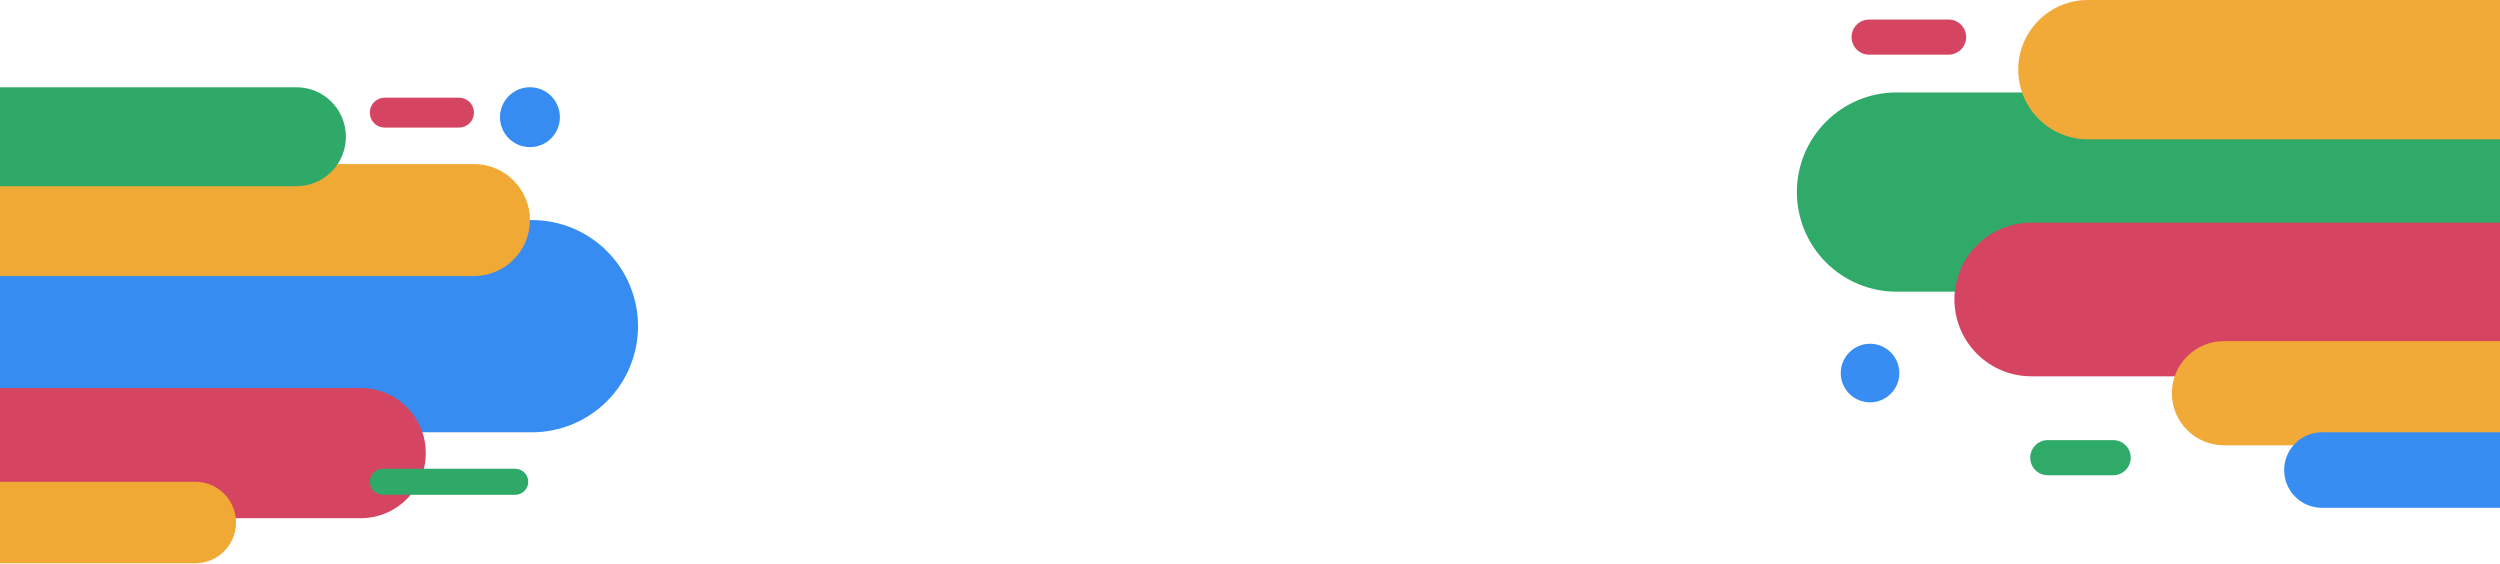 <svg xmlns="http://www.w3.org/2000/svg" xmlns:xlink="http://www.w3.org/1999/xlink" width="1920" height="433" viewBox="0 0 1920 433" fill="none"><g opacity="1" transform="translate(0 0)  rotate(0 960 216.301)"><g opacity="1" transform="translate(1380 0)  rotate(0 270 195)"><path id="矩形 1" fill-rule="evenodd" style="fill:#30AA69" transform="translate(0 71)  rotate(0 270 76.5)" opacity="1" d="M76.5,153L540,153L540,0L76.5,0C56.21,0 36.75,8.06 22.41,22.41C8.06,36.75 0,56.21 0,76.5L0,76.5C0,96.79 8.06,116.25 22.41,130.59C36.75,144.94 56.21,153 76.5,153Z " /><path id="矩形 1" fill-rule="evenodd" style="fill:#F1AA37" transform="translate(170 0)  rotate(0 185 53.5)" opacity="1" d="M53.5,107L370,107L370,0L53.5,0C39.31,0 25.7,5.64 15.67,15.67C5.64,25.7 0,39.31 0,53.5L0,53.5C0,67.69 5.64,81.3 15.67,91.33C25.7,101.36 39.31,107 53.5,107Z " /><path id="矩形 1" fill-rule="evenodd" style="fill:#D54562" transform="translate(121 171)  rotate(0 209.5 59)" opacity="1" d="M59,118L419,118L419,0L59,0C43.35,0 28.35,6.22 17.28,17.28C6.22,28.35 0,43.35 0,59L0,59C0,74.65 6.22,89.65 17.28,100.72C28.35,111.78 43.35,118 59,118Z " /><path id="矩形 1" fill-rule="evenodd" style="fill:#F1AA37" transform="translate(288 262)  rotate(0 126 40)" opacity="1" d="M40,80L252,80L252,0L40,0C29.39,0 19.22,4.21 11.72,11.72C4.21,19.22 0,29.39 0,40L0,40C0,50.61 4.21,60.78 11.72,68.28C19.22,75.79 29.39,80 40,80Z " /><path id="矩形 1" fill-rule="evenodd" style="fill:#D54562" transform="translate(42 15)  rotate(0 44 13.5)" opacity="1" d="M13.5,27L74.5,27C78.08,27 81.51,25.58 84.05,23.05C86.58,20.51 88,17.08 88,13.5L88,13.5C88,9.92 86.58,6.49 84.05,3.95C81.51,1.42 78.08,0 74.5,0L13.5,0C9.92,0 6.49,1.42 3.95,3.95C1.42,6.49 0,9.92 0,13.5L0,13.5C0,17.08 1.42,20.51 3.95,23.05C6.49,25.58 9.92,27 13.5,27Z " /><path id="矩形 1" fill-rule="evenodd" style="fill:#30AA69" transform="translate(179.212 338)  rotate(0 38.598 13.5)" opacity="1" d="M13.5,27L63.7,27C67.28,27 70.71,25.58 73.25,23.05C75.78,20.51 77.2,17.08 77.2,13.5L77.2,13.5C77.2,9.92 75.78,6.49 73.25,3.95C70.71,1.42 67.28,0 63.7,0L13.5,0C9.92,0 6.49,1.42 3.95,3.95C1.42,6.49 0,9.92 0,13.5L0,13.5C0,17.08 1.42,20.51 3.95,23.05C6.49,25.58 9.92,27 13.5,27Z " /><path id="矩形 1" fill-rule="evenodd" style="fill:#378DF1" transform="translate(33.69 264)  rotate(0 22.5 22.5)" opacity="1" d="M22.5,45L22.5,45C28.47,45 34.19,42.63 38.41,38.41C42.63,34.19 45,28.47 45,22.5L45,22.5C45,16.53 42.63,10.81 38.41,6.59C34.19,2.37 28.47,0 22.5,0L22.5,0C16.53,0 10.81,2.37 6.59,6.59C2.37,10.81 0,16.53 0,22.5L0,22.5C0,28.47 2.37,34.19 6.59,38.41C10.81,42.63 16.53,45 22.5,45Z " /><path id="矩形 1" fill-rule="evenodd" style="fill:#378DF1" transform="translate(374.23 332)  rotate(0 82.884 29)" opacity="1" d="M29,58L165.77,58L165.77,0L29,0C21.31,0 13.93,3.06 8.49,8.49C3.06,13.93 0,21.31 0,29L0,29C0,36.69 3.06,44.07 8.49,49.51C13.93,54.94 21.31,58 29,58Z " /></g><g opacity="1" transform="translate(0 67)  rotate(0 245 182.801)"><path id="矩形 2" fill-rule="evenodd" style="fill:#368CF1" transform="translate(0 102)  rotate(0 245 81.5)" opacity="1" d="M0,163L408.5,163C430.12,163 450.84,154.41 466.13,139.13C481.41,123.84 490,103.12 490,81.5L490,81.5C490,59.88 481.41,39.16 466.13,23.87C450.84,8.59 430.12,0 408.5,0L0,0L0,163Z " /><path id="矩形 2" fill-rule="evenodd" style="fill:#F1A936" transform="translate(0 59)  rotate(0 203.5 43)" opacity="1" d="M0,86L364,86C375.4,86 386.34,81.47 394.41,73.41C402.47,65.34 407,54.4 407,43L407,43C407,31.6 402.47,20.66 394.41,12.59C386.34,4.53 375.4,0 364,0L0,0L0,86Z " /><path id="圆形 1" fill-rule="evenodd" style="fill:#368CF1" transform="translate(384 0)  rotate(0 23 23)" opacity="1" d="M23,0C10.3,0 0,10.3 0,23C0,35.7 10.3,46 23,46C35.7,46 46,35.7 46,23C46,10.3 35.7,0 23,0Z " /><path id="矩形 2" fill-rule="evenodd" style="fill:#2FA968" transform="translate(0 0)  rotate(0 132.826 38)" opacity="1" d="M0,76L227.65,76C248.64,76 265.65,58.99 265.65,38L265.65,38C265.65,17.01 248.64,0 227.65,0L0,0L0,76Z " /><path id="矩形 2" fill-rule="evenodd" style="fill:#D54461" transform="translate(284 8)  rotate(0 40 11.5)" opacity="1" d="M11.5,23L68.5,23C71.55,23 74.48,21.79 76.63,19.63C78.79,17.48 80,14.55 80,11.5L80,11.5C80,8.45 78.79,5.52 76.63,3.37C74.48,1.21 71.55,0 68.5,0L11.5,0C8.45,0 5.52,1.21 3.37,3.37C1.21,5.52 0,8.45 0,11.5L0,11.5C0,14.55 1.21,17.48 3.37,19.63C5.52,21.79 8.45,23 11.5,23Z " /><path id="矩形 2" fill-rule="evenodd" style="fill:#D54461" transform="translate(0 231)  rotate(0 163.5 49.991)" opacity="1" d="M0,99.98L277.01,99.98C304.62,99.98 327,77.6 327,49.99L327,49.99C327,22.38 304.62,0 277.01,0L0,0L0,99.98Z " /><path id="矩形 2" fill-rule="evenodd" style="fill:#F1A936" transform="translate(0 303)  rotate(0 90.625 31.301)" opacity="1" d="M0,62.6L149.95,62.6C167.24,62.6 181.25,48.59 181.25,31.3L181.25,31.3C181.25,14.01 167.24,0 149.95,0L0,0L0,62.6Z " /><path id="矩形 2" fill-rule="evenodd" style="fill:#2FA968" transform="translate(284 293)  rotate(0 60.843 10)" opacity="1" d="M10,20L111.69,20C114.34,20 116.89,18.95 118.76,17.07C120.64,15.2 121.69,12.65 121.69,10L121.69,10C121.69,7.35 120.64,4.8 118.76,2.93C116.89,1.05 114.34,0 111.69,0L10,0C7.35,0 4.8,1.05 2.93,2.93C1.05,4.8 0,7.35 0,10L0,10C0,12.65 1.05,15.2 2.93,17.07C4.8,18.95 7.35,20 10,20Z " /></g></g></svg>
